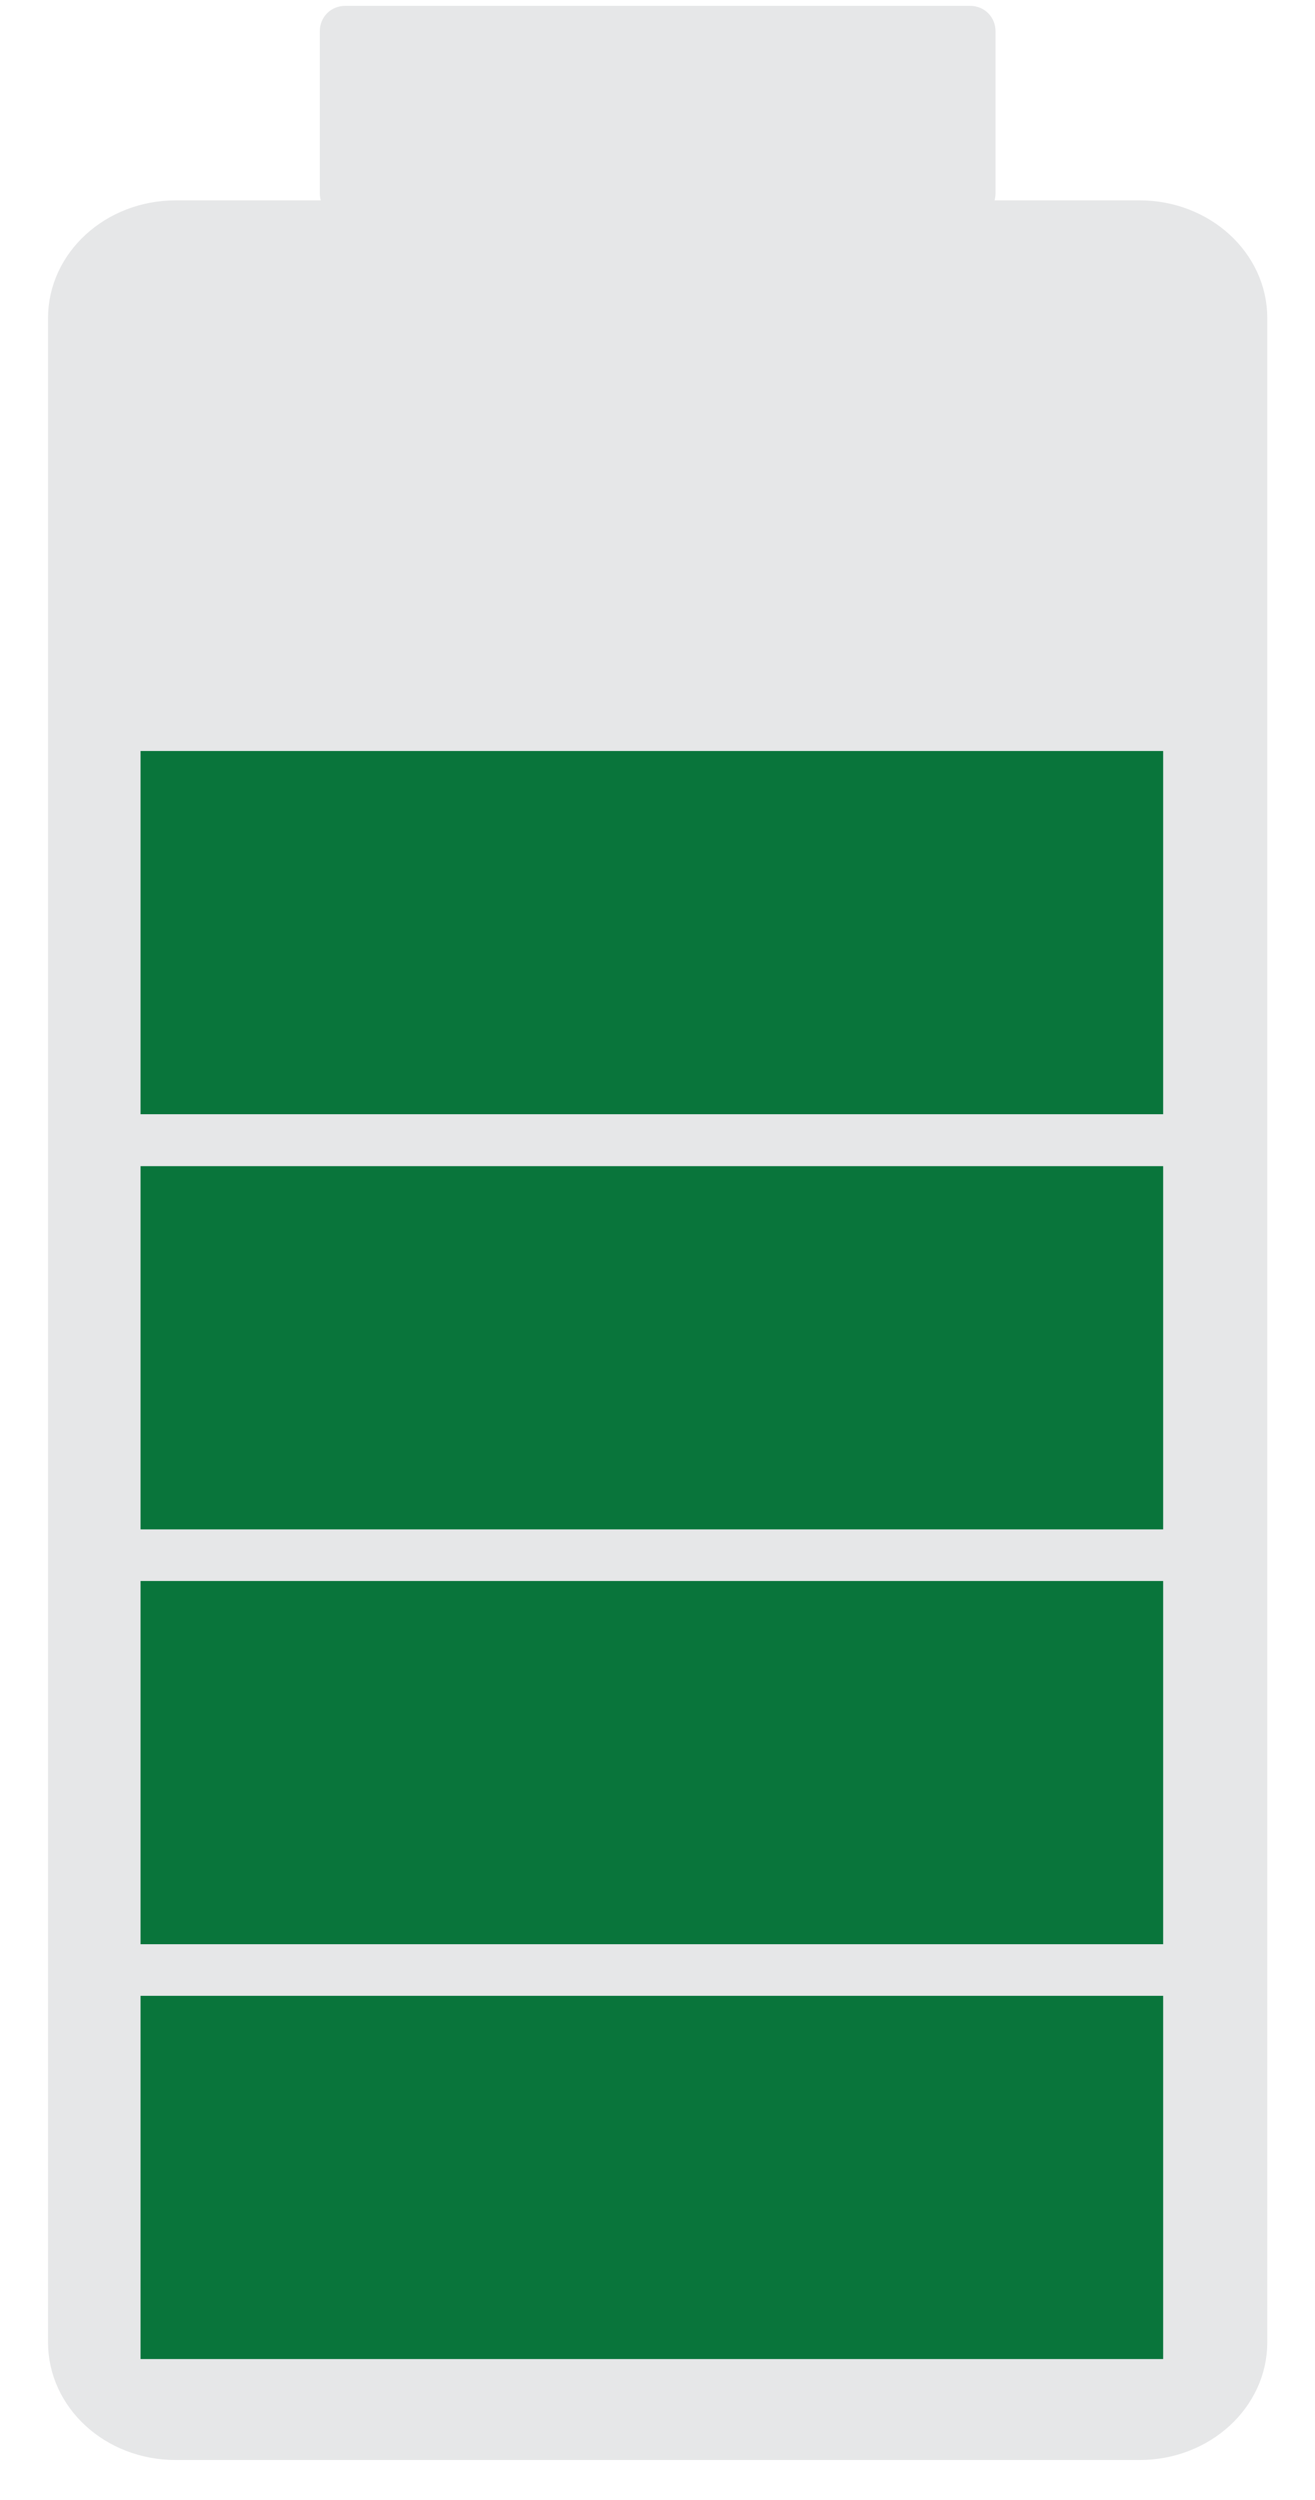 <?xml version="1.0" encoding="UTF-8" standalone="no"?>
<!-- Created with Inkscape (http://www.inkscape.org/) -->

<svg
   xmlns:dc="http://purl.org/dc/elements/1.1/"
   xmlns:cc="http://creativecommons.org/ns#"
   xmlns:rdf="http://www.w3.org/1999/02/22-rdf-syntax-ns#"
   xmlns:svg="http://www.w3.org/2000/svg"
   xmlns="http://www.w3.org/2000/svg"
   xmlns:sodipodi="http://sodipodi.sourceforge.net/DTD/sodipodi-0.dtd"
   xmlns:inkscape="http://www.inkscape.org/namespaces/inkscape"
   width="4.532in"
   height="8.611in"
   viewBox="0 0 407.9 775"
   id="svg4264"
   version="1.1"
   inkscape:version="0.91 r13725"
   sodipodi:docname="battery_80.svg">
  <title
     id="title4294">Battery</title>
  <defs
     id="defs4266" />
  <sodipodi:namedview
     id="base"
     pagecolor="#ffffff"
     bordercolor="#666666"
     borderopacity="1.0"
     inkscape:pageopacity="0.0"
     inkscape:pageshadow="2"
     inkscape:zoom="1.2144444"
     inkscape:cx="202.22082"
     inkscape:cy="393.84035"
     inkscape:document-units="in"
     inkscape:current-layer="layer1"
     showgrid="false"
     units="in"
     fit-margin-top="0.02"
     fit-margin-left="0.02"
     fit-margin-right="0.02"
     fit-margin-bottom="0.02"
     showborder="true"
     inkscape:window-width="2003"
     inkscape:window-height="1259"
     inkscape:window-x="2776"
     inkscape:window-y="65"
     inkscape:window-maximized="0" />
  <g
     inkscape:label="Layer 1"
     inkscape:groupmode="layer"
     id="layer1"
     transform="translate(-67.779,-221.202)">
    <path
       style="fill:#e6e7e8;stroke:#e6e7e8;stroke-width:6"
       id="rect4970"
       inkscape:connector-curvature="0"
       d="m 85.679,947.302 0,-627.5 c 0,-18.5 16.4,-33.5 36.6,-33.5 l 299,0 c 20.2,0 36.6,15 36.6,33.5 l 0,627.5 c 0,18.5 -16.4,33.5 -36.6,33.5 l -299,0 c -20.3,0 -36.6,-15 -36.6,-33.5 z" />
    <path
       inkscape:connector-curvature="0"
       style="fill:none"
       id="rect4360"
       d="m 69.579,959.503 0,-651.9 c 0,-19.2 17.8,-34.9 39.7,-34.9 l 324.9,0 c 22,0 39.7,15.7 39.7,34.9 l 0,651.9 c 0,19.2 -17.8,34.9 -39.7,34.9 l -324.8,0 c -22,-0.1 -39.8,-15.7 -39.8,-34.9 z" />
    <path
       style="fill:#09753b"
       id="path4671"
       inkscape:connector-curvature="0"
       sodipodi:nodetypes="ccccc"
       d="m 111.379,566.602 0,-112.6 317.2,0 0,112.6 -317.2,0 z" />
    <path
       style="fill:#09753b"
       id="path4673"
       inkscape:connector-curvature="0"
       sodipodi:nodetypes="ccccc"
       d="m 111.379,695.303 0,-112.6 317.2,0 0,112.6 -317.2,0 z" />
    <path
       style="fill:#09753b"
       id="path4675"
       inkscape:connector-curvature="0"
       sodipodi:nodetypes="ccccc"
       d="m 111.379,823.903 0,-112.6 317.2,0 0,112.6 -317.2,0 z" />
    <path
       style="fill:#09753b"
       id="path4679"
       inkscape:connector-curvature="0"
       sodipodi:nodetypes="ccccc"
       d="m 111.379,952.503 0,-112.6 317.2,0 0,112.6 -317.2,0 z" />
    <g
       transform="translate(-127.221,216.202)"
       id="g4222">
      <path
         style="fill:#e6e7e8;stroke:#e6e7e8;stroke-width:6;stroke-miterlimit:10"
         inkscape:connector-curvature="0"
         stroke-miterlimit="10"
         d="m 500.8,64.9 c 0,2.8 -2.1,4.9 -4.9,4.9 l -193.8,0 c -2.8,0 -4.9,-2.1 -4.9,-4.9 l 0,-50.2 c 0,-2.8 2.1,-4.9 4.9,-4.9 l 193.8,0 c 2.8,0 4.9,2.1 4.9,4.9 l 0,50.2 0,0 z"
         id="path4224" />
    </g>
  </g>
</svg>
